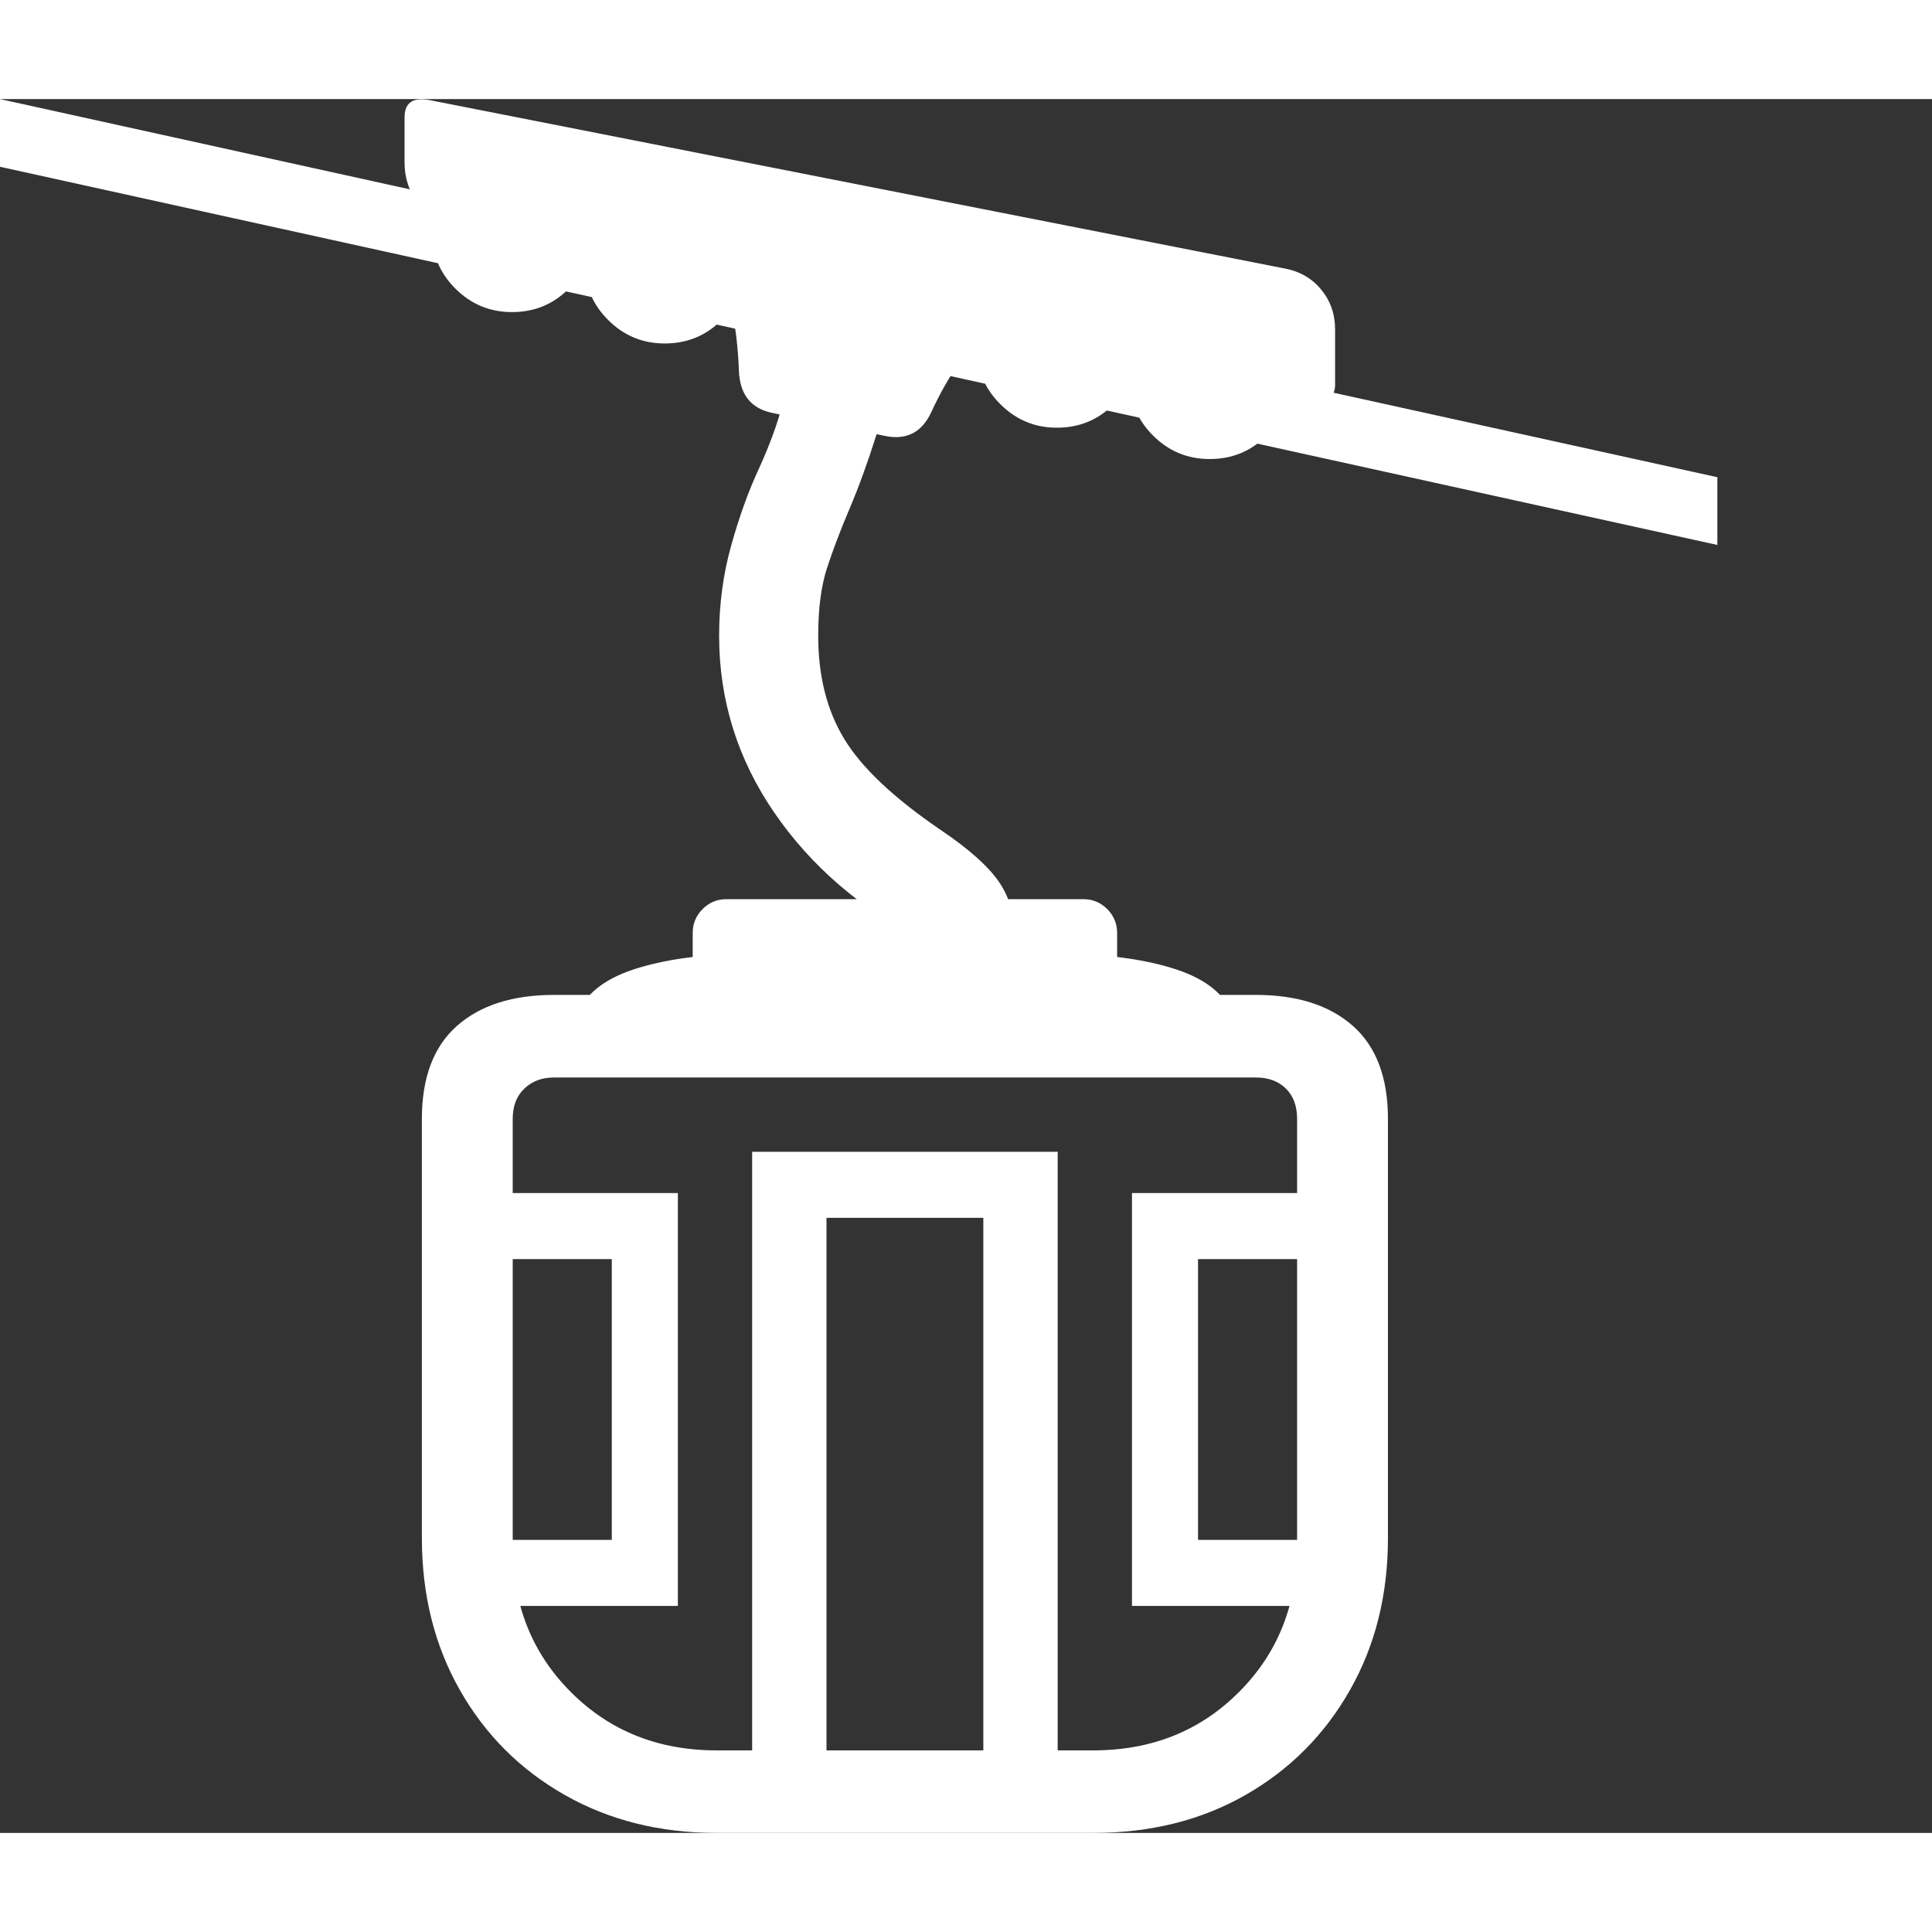 <svg version="1.1" xmlns="http://www.w3.org/2000/svg" style="fill:rgba(0,0,0,1.0)" width="256" height="256" viewBox="0 0 36.562 32.812"><rect x="0" y="0" width="36.562" height="32.812" fill="#333333" stroke="none"/><path fill="rgb(255, 255, 255)" d="M13.562 32.812 C12.49 32.812 11.531 32.573 10.688 32.094 C9.844 31.615 9.182 30.953 8.703 30.109 C8.224 29.266 7.984 28.307 7.984 27.234 L7.984 19.297 C7.984 18.516 8.206 17.93 8.648 17.539 C9.091 17.148 9.703 16.953 10.484 16.953 L23.766 16.953 C24.547 16.953 25.159 17.148 25.602 17.539 C26.044 17.93 26.266 18.516 26.266 19.297 L26.266 27.234 C26.266 28.307 26.026 29.266 25.547 30.109 C25.068 30.953 24.409 31.615 23.57 32.094 C22.732 32.573 21.771 32.812 20.688 32.812 Z M8.953 28.516 L8.828 27.266 L11.578 27.266 L11.578 21.953 L8.828 21.953 L8.828 20.703 L12.828 20.703 L12.828 28.516 Z M14.234 31.953 L14.234 19.922 L20.016 19.922 L20.016 31.953 L18.609 31.953 L18.609 21.172 L15.641 21.172 L15.641 31.953 Z M13.562 31.25 L20.688 31.25 C21.792 31.25 22.711 30.883 23.445 30.148 C24.18 29.414 24.547 28.495 24.547 27.391 L24.547 19.297 C24.547 19.057 24.477 18.867 24.336 18.727 C24.195 18.586 24.005 18.516 23.766 18.516 L10.484 18.516 C10.255 18.516 10.068 18.586 9.922 18.727 C9.776 18.867 9.703 19.057 9.703 19.297 L9.703 27.391 C9.703 28.495 10.07 29.414 10.805 30.148 C11.539 30.883 12.458 31.25 13.562 31.25 Z M21.422 28.516 L21.422 20.703 L25.422 20.703 L25.422 21.953 L22.672 21.953 L22.672 27.266 L25.422 27.266 L25.297 28.516 Z M10.953 17.266 C11.12 16.891 11.5 16.615 12.094 16.438 C12.688 16.26 13.417 16.172 14.281 16.172 L19.969 16.172 C20.833 16.172 21.562 16.26 22.156 16.438 C22.75 16.615 23.13 16.891 23.297 17.266 Z M13.75 16.906 C13.573 16.906 13.422 16.844 13.297 16.719 C13.172 16.594 13.109 16.443 13.109 16.266 L13.109 15.781 C13.109 15.604 13.172 15.453 13.297 15.328 C13.422 15.203 13.573 15.141 13.75 15.141 L20.5 15.141 C20.677 15.141 20.828 15.203 20.953 15.328 C21.078 15.453 21.141 15.604 21.141 15.781 L21.141 16.266 C21.141 16.443 21.078 16.594 20.953 16.719 C20.828 16.844 20.677 16.906 20.5 16.906 Z M17.484 15.938 C16.297 15.333 15.354 14.523 14.656 13.508 C13.958 12.492 13.609 11.375 13.609 10.156 C13.609 9.562 13.685 8.995 13.836 8.453 C13.987 7.911 14.161 7.427 14.359 7 C14.568 6.542 14.719 6.128 14.812 5.758 C14.906 5.388 14.953 4.995 14.953 4.578 L16.828 4.578 C16.828 5.245 16.747 5.836 16.586 6.352 C16.424 6.867 16.255 7.333 16.078 7.75 C15.901 8.167 15.758 8.544 15.648 8.883 C15.539 9.221 15.484 9.646 15.484 10.156 C15.484 10.917 15.648 11.568 15.977 12.109 C16.305 12.651 16.911 13.224 17.797 13.828 C18.339 14.193 18.711 14.526 18.914 14.828 C19.117 15.13 19.219 15.5 19.219 15.938 Z M9.688 4.031 C9.271 4.031 8.914 3.883 8.617 3.586 C8.32 3.289 8.172 2.932 8.172 2.516 C8.172 2.089 8.32 1.729 8.617 1.438 C8.914 1.146 9.271 1 9.688 1 C10.115 1 10.474 1.146 10.766 1.438 C11.057 1.729 11.203 2.089 11.203 2.516 C11.203 2.932 11.057 3.289 10.766 3.586 C10.474 3.883 10.115 4.031 9.688 4.031 Z M12.578 4.625 C12.161 4.625 11.805 4.477 11.508 4.18 C11.211 3.883 11.062 3.526 11.062 3.109 C11.062 2.682 11.211 2.323 11.508 2.031 C11.805 1.74 12.161 1.594 12.578 1.594 C13.005 1.594 13.365 1.74 13.656 2.031 C13.948 2.323 14.094 2.682 14.094 3.109 C14.094 3.526 13.948 3.883 13.656 4.18 C13.365 4.477 13.005 4.625 12.578 4.625 Z M16.75 6.375 L14.609 5.938 C14.214 5.854 14.005 5.594 13.984 5.156 C13.953 4.333 13.828 3.724 13.609 3.328 L18.688 4.422 C18.302 4.724 17.948 5.224 17.625 5.922 C17.448 6.307 17.156 6.458 16.75 6.375 Z M32.5 8.438 L0 1.281 L0 -0 L32.5 7.156 Z M24.859 5.75 L8.609 2.391 C8.318 2.328 8.086 2.188 7.914 1.969 C7.742 1.75 7.656 1.495 7.656 1.203 L7.656 0.344 C7.656 0.198 7.701 0.099 7.789 0.047 C7.878 -0.005 8.01 -0.01 8.188 0.031 L24.297 3.203 C24.589 3.255 24.823 3.388 25 3.602 C25.177 3.815 25.266 4.068 25.266 4.359 L25.266 5.406 C25.266 5.521 25.227 5.612 25.148 5.68 C25.07 5.747 24.974 5.771 24.859 5.75 Z M20 6.219 C19.583 6.219 19.227 6.07 18.93 5.773 C18.633 5.477 18.484 5.12 18.484 4.703 C18.484 4.276 18.633 3.917 18.93 3.625 C19.227 3.333 19.583 3.188 20 3.188 C20.427 3.188 20.786 3.333 21.078 3.625 C21.37 3.917 21.516 4.276 21.516 4.703 C21.516 5.12 21.37 5.477 21.078 5.773 C20.786 6.07 20.427 6.219 20 6.219 Z M22.891 6.812 C22.474 6.812 22.117 6.664 21.82 6.367 C21.523 6.07 21.375 5.714 21.375 5.297 C21.375 4.87 21.523 4.51 21.82 4.219 C22.117 3.927 22.474 3.781 22.891 3.781 C23.318 3.781 23.677 3.927 23.969 4.219 C24.26 4.51 24.406 4.87 24.406 5.297 C24.406 5.714 24.26 6.07 23.969 6.367 C23.677 6.664 23.318 6.812 22.891 6.812 Z M36.562 27.344" /></svg>